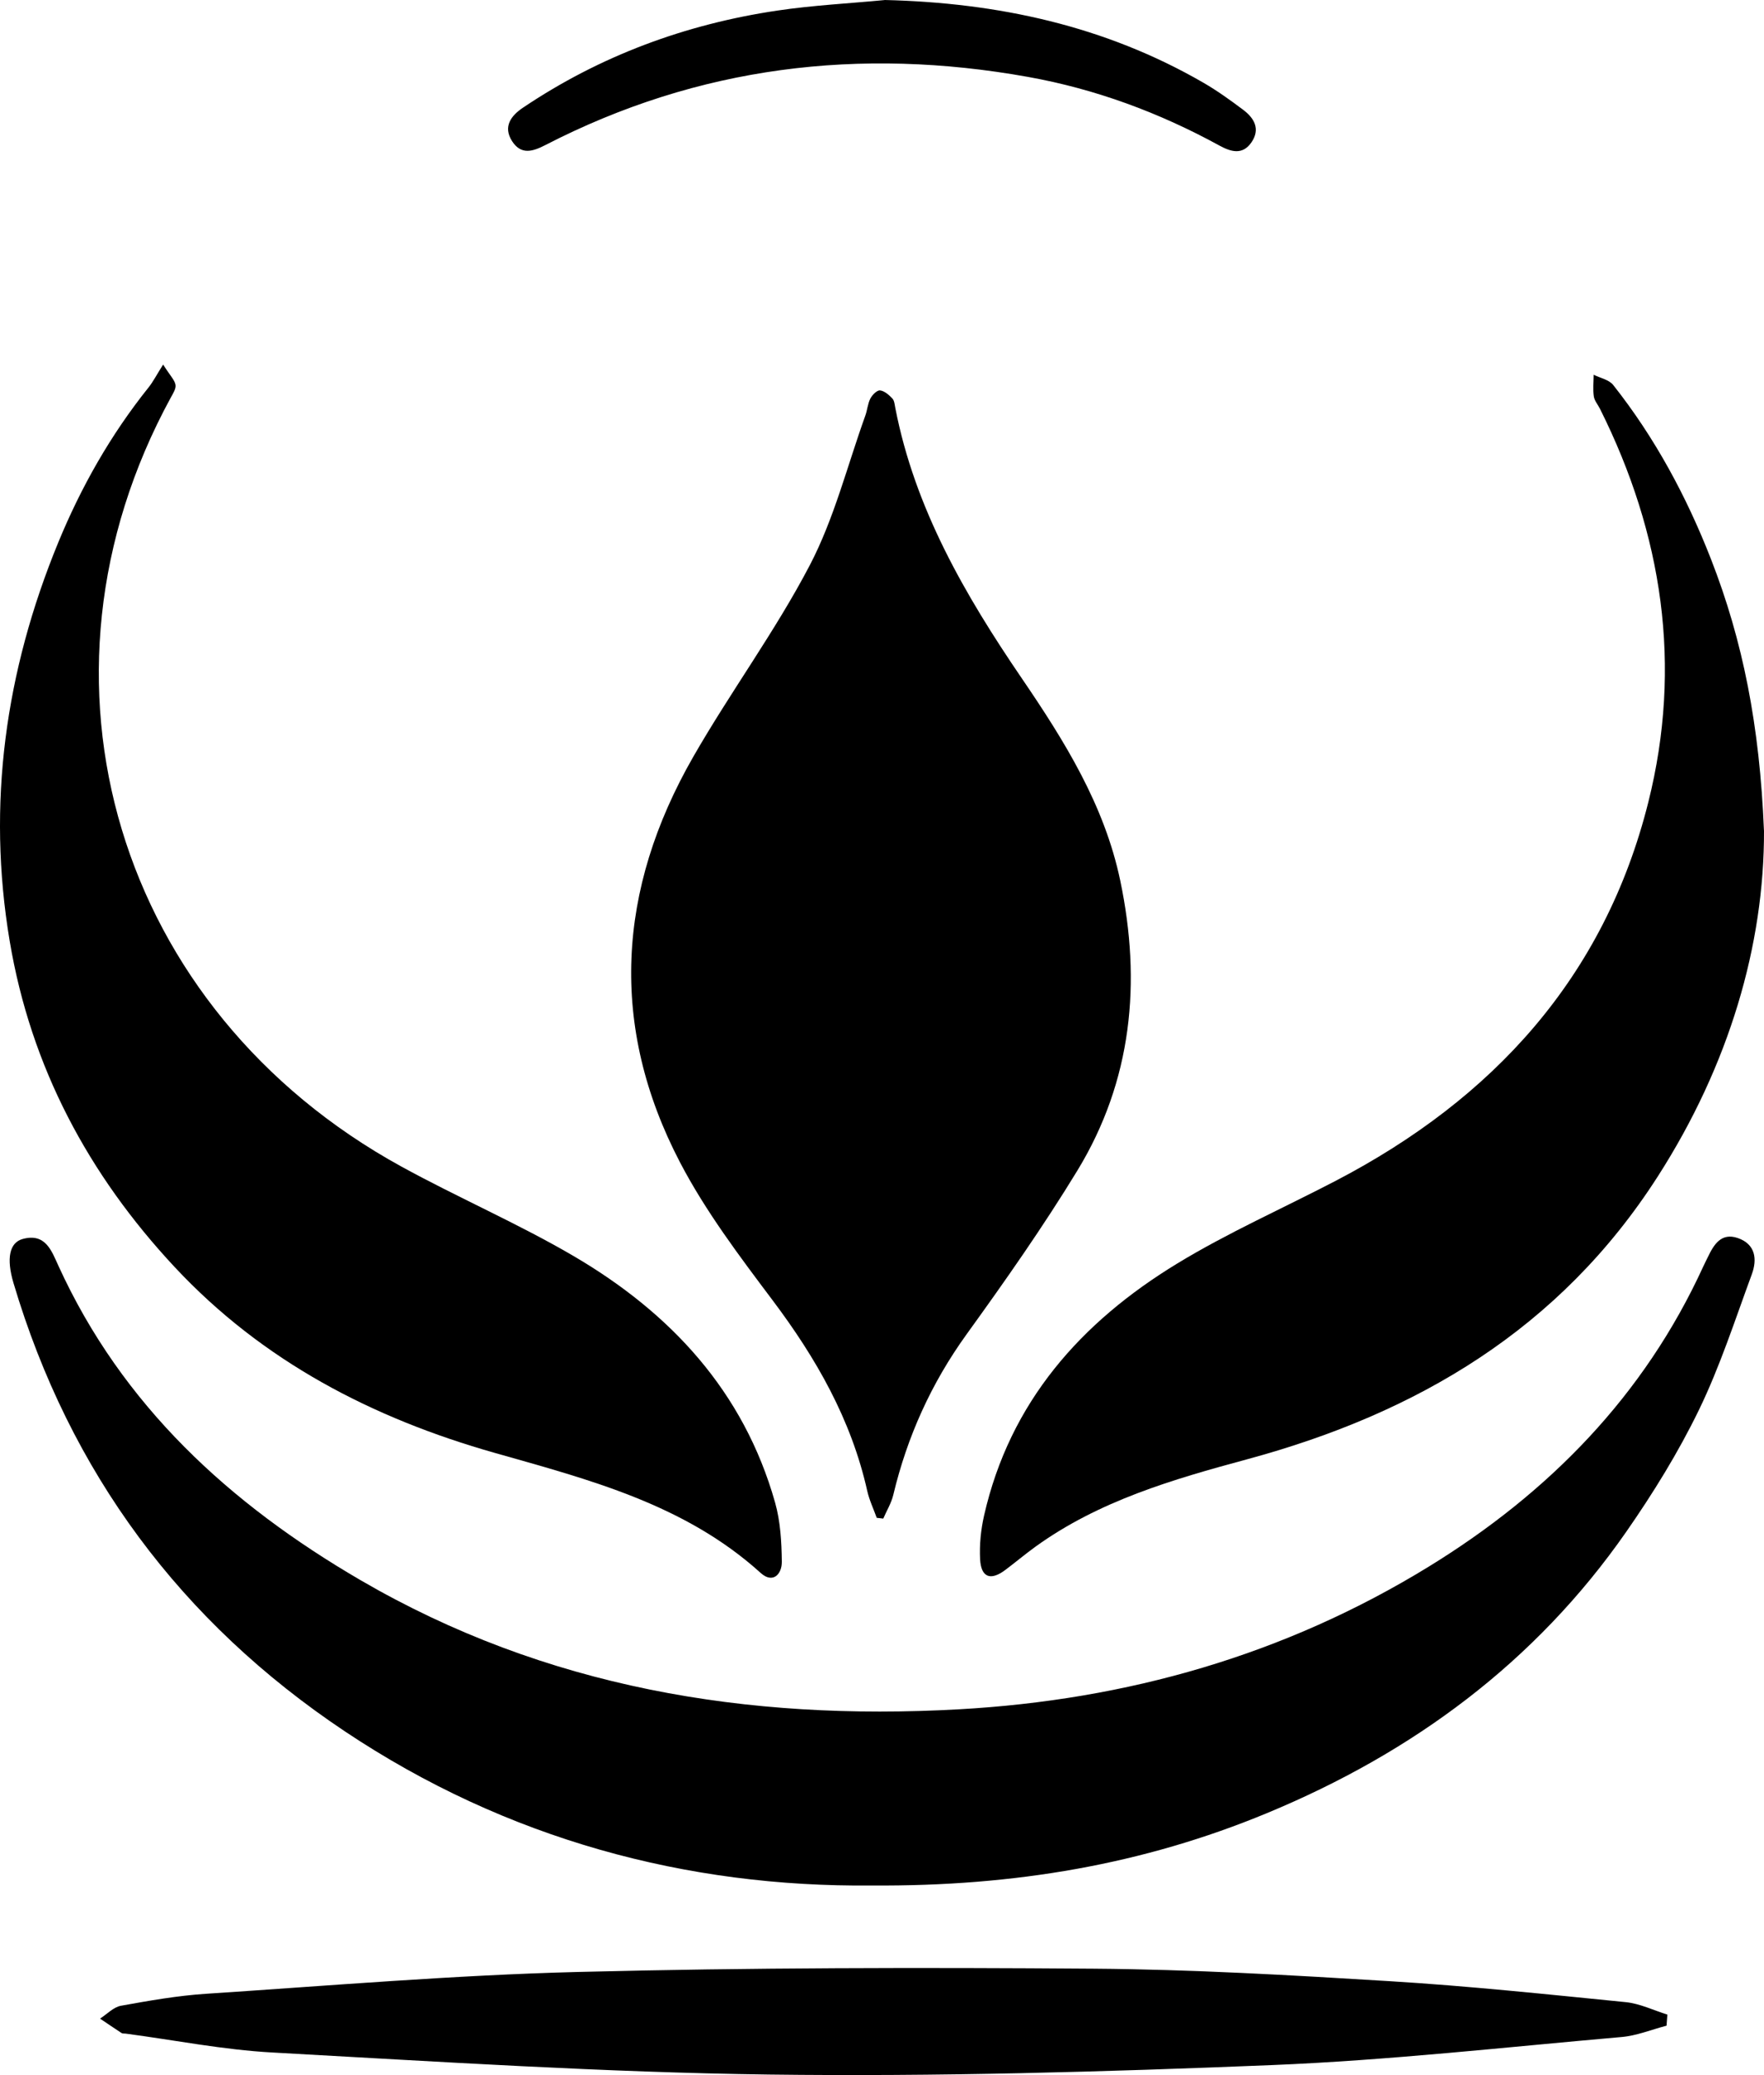 <?xml version="1.0" encoding="UTF-8"?>
<svg id="Layer_1" data-name="Layer 1" xmlns="http://www.w3.org/2000/svg" viewBox="0 0 329.69 387.73">
  <defs>
    <style>
      .cls-1 {
        fill: "currentColor";
        stroke-width: 0px;
      }
    </style>
  </defs>
  <path class="cls-1" d="M163.86,283.61c-.6-1.68-1.39-3.32-1.78-5.06-2.99-13.32-9.54-24.77-17.68-35.59-6.21-8.26-12.53-16.63-17.29-25.74-13.32-25.51-11.74-51.05,2.44-75.78,6.95-12.12,15.33-23.46,21.79-35.81,4.57-8.74,7.01-18.59,10.38-27.95.38-1.05.45-2.23.95-3.21.35-.68,1.24-1.58,1.81-1.52.82.09,1.67.84,2.3,1.51.38.4.43,1.15.55,1.76,3.65,18.81,13.02,34.95,23.63,50.51,7.98,11.7,15.45,23.68,18.41,37.8,3.99,19.02,2.23,37.38-8.01,54.19-6.4,10.5-13.49,20.6-20.69,30.57-6.61,9.16-11.11,19.12-13.72,30.05-.37,1.53-1.24,2.95-1.87,4.41l-1.19-.14Z"/>
  <path class="cls-1" d="M162.97,352.31c-34.5.35-68.22-8.58-98.51-28.8-30.61-20.44-51.41-48.37-61.94-83.78-1.36-4.57-.77-7.56,1.74-8.23,4.23-1.14,5.37,2.19,6.65,5,11.94,26.17,32.06,44.53,56.41,58.72,34.62,20.16,72.36,26.36,111.82,24.17,31.44-1.74,60.98-10.13,87.92-26.68,22.41-13.77,40.23-31.9,51.3-56.11.26-.57.55-1.12.82-1.68,1.13-2.37,2.51-4.65,5.61-3.59,3.32,1.14,3.66,3.96,2.62,6.78-3.14,8.52-5.95,17.24-9.9,25.38-3.85,7.92-8.54,15.51-13.58,22.75-16.97,24.37-39.91,41.27-67.17,52.56-23.05,9.55-47.12,13.69-73.79,13.51Z"/>
  <path class="cls-1" d="M30.49,68.12c1.36,2.14,2.17,2.91,2.31,3.79.12.73-.47,1.63-.88,2.38-28.77,52.73-10.01,114.51,43.04,143.65,10.61,5.83,21.79,10.64,32.22,16.74,18.15,10.62,31.81,25.3,37.68,46.06,1,3.53,1.22,7.37,1.26,11.07.03,2.31-1.66,4.17-3.95,2.1-14.17-12.83-32.02-17.42-49.68-22.43-22.89-6.49-43.38-17.11-59.81-34.69-16.17-17.31-26.91-37.44-30.86-60.9-4.32-25.67-.81-50.48,9.04-74.46,4.29-10.44,9.82-20.19,16.9-29.03.85-1.06,1.48-2.31,2.72-4.27Z"/>
  <path class="cls-1" d="M329.69,155.16c.07,21.39-6.51,43.87-19.87,64.69-18.28,28.48-44.95,44.22-76.74,52.82-13.88,3.75-27.69,7.76-39.58,16.35-1.92,1.39-3.73,2.92-5.63,4.34-2.73,2.05-4.51,1.4-4.69-2.01-.14-2.7.14-5.51.74-8.16,4.82-21.21,18.11-36.16,36.12-47.11,9.47-5.76,19.68-10.28,29.54-15.41,29.48-15.35,50.29-38.07,58.49-70.79,6.38-25.47,2.68-50.05-9.03-73.48-.39-.78-1.04-1.52-1.16-2.33-.19-1.32-.04-2.69-.03-4.05,1.24.62,2.87.93,3.65,1.91,7.81,9.87,13.71,20.84,18.28,32.54,5.96,15.27,9.1,31.12,9.9,50.7Z"/>
  <path class="cls-1" d="M311.48,378.5c-2.81.73-5.58,1.88-8.42,2.12-21.75,1.9-43.49,4.35-65.28,5.24-31.33,1.28-62.71,2.17-94.05,1.77-30.96-.4-61.91-2.42-92.84-4.12-9.18-.5-18.28-2.32-27.42-3.53-.25-.03-.55.02-.74-.1-1.35-.88-2.69-1.8-4.03-2.7,1.29-.83,2.5-2.14,3.89-2.4,5.27-.95,10.58-1.89,15.92-2.24,23.18-1.52,46.36-3.49,69.56-4.08,32.09-.81,64.22-.85,96.32-.61,18.48.14,36.97,1.21,55.43,2.34,14.69.9,29.35,2.45,44.01,3.91,2.65.26,5.2,1.52,7.8,2.33-.05.69-.1,1.38-.15,2.07Z"/>
  <path class="cls-1" d="M165.33,0c21.14.5,41.17,4.81,59.59,15.46,2.58,1.49,5.03,3.26,7.42,5.05,2.07,1.56,3.28,3.6,1.54,6.11-1.68,2.43-3.88,1.72-5.97.58-11.25-6.16-23.17-10.57-35.78-12.83-31.42-5.63-61.61-2-90.19,12.73-2.35,1.21-4.52,1.9-6.21-.69-1.81-2.78-.15-4.84,2.03-6.3,14.43-9.7,30.36-15.58,47.49-18.13,6.65-.99,13.39-1.33,20.09-1.97Z"/>
</svg>